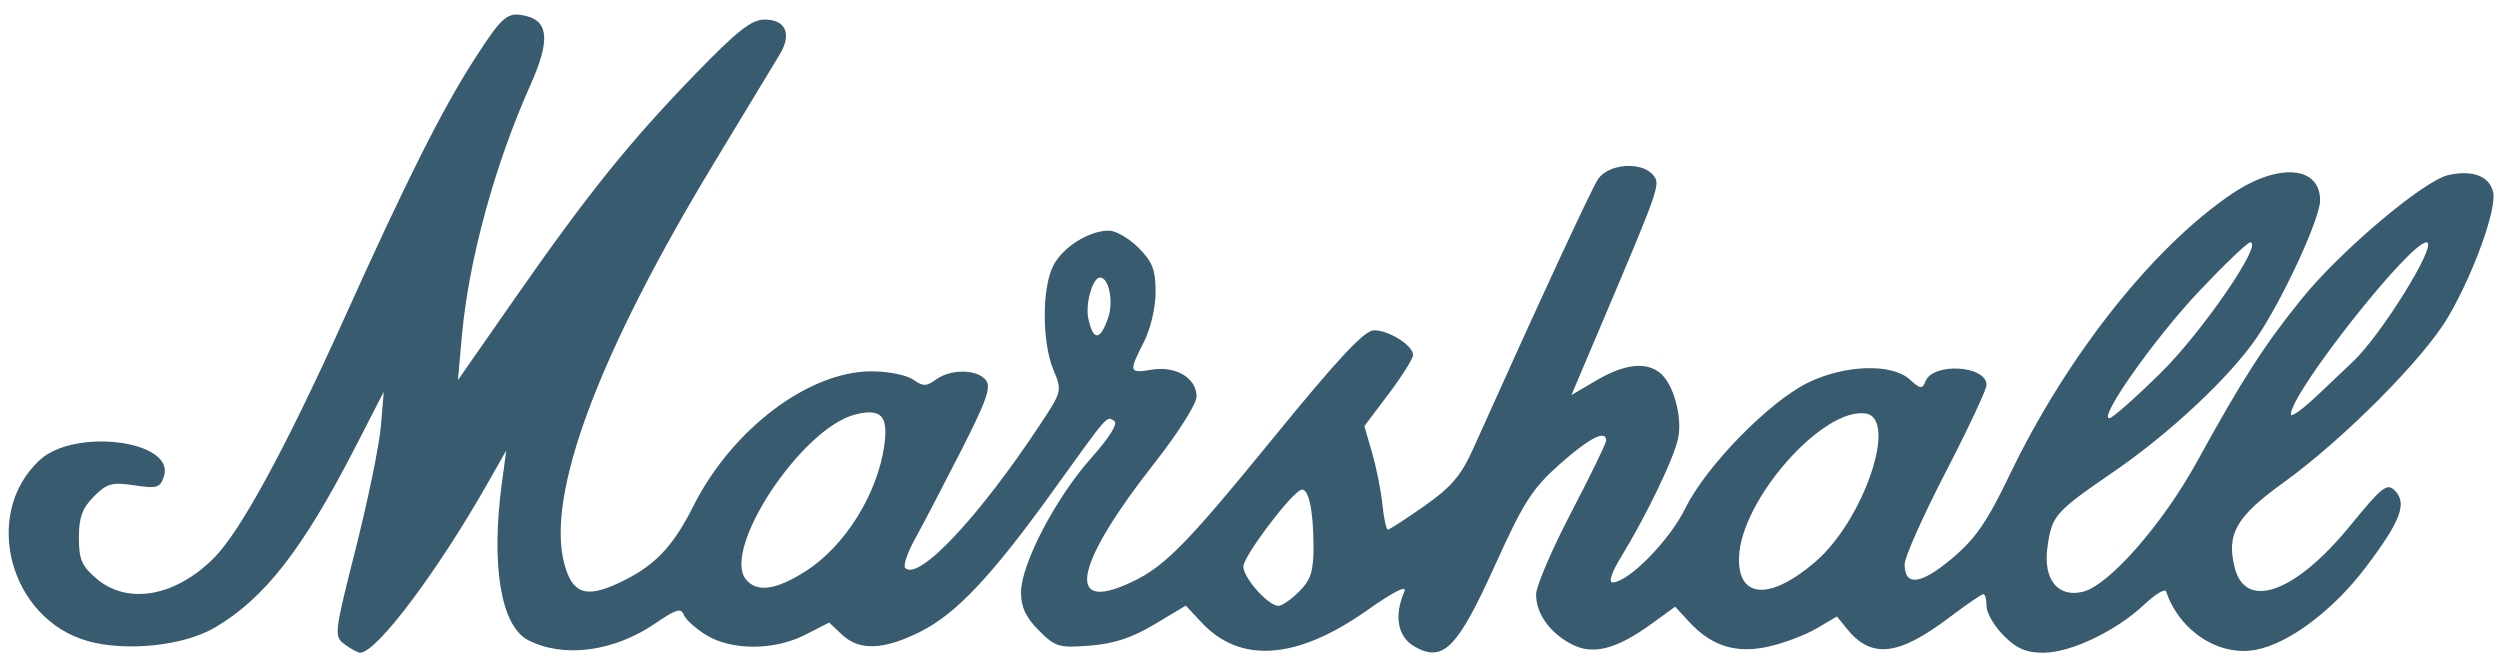 <svg width="148" height="39" viewBox="0 0 148 39" fill="none" xmlns="http://www.w3.org/2000/svg">
<g clip-path="url(#clip0)">
<path d="M20.416 38.153C19.762 37.673 19.776 37.549 21.064 32.453C21.789 29.588 22.457 26.333 22.549 25.221L22.717 23.198L20.991 26.553C17.916 32.529 15.652 35.43 12.722 37.151C10.886 38.229 7.484 38.592 5.206 37.953C0.56 36.65 -1.098 30.422 2.352 27.235C4.429 25.317 10.372 26.085 9.707 28.187C9.487 28.879 9.308 28.935 7.952 28.731C6.632 28.533 6.332 28.616 5.556 29.393C4.87 30.08 4.67 30.631 4.67 31.828C4.67 33.129 4.839 33.517 5.736 34.273C7.574 35.823 10.398 35.314 12.674 33.024C14.246 31.442 16.951 26.46 20.416 18.769C24.015 10.779 26.181 6.465 28.063 3.542C29.769 0.893 30.039 0.669 31.186 0.957C32.483 1.284 32.551 2.455 31.419 4.988C29.283 9.767 27.748 15.383 27.342 19.9L27.109 22.503L30.495 17.644C34.792 11.478 37.276 8.391 41.176 4.369C43.666 1.802 44.487 1.158 45.276 1.158C46.517 1.158 46.888 2.016 46.165 3.213C45.867 3.705 44.112 6.607 42.263 9.662C35.411 20.982 32.309 29.293 33.409 33.384C33.882 35.144 34.679 35.426 36.618 34.52C38.733 33.531 39.804 32.427 41.054 29.947C43.339 25.41 47.873 21.983 51.588 21.983C52.563 21.983 53.673 22.201 54.054 22.469C54.647 22.885 54.841 22.885 55.41 22.469C56.274 21.835 57.822 21.847 58.355 22.491C58.697 22.904 58.417 23.701 56.865 26.742C55.814 28.801 54.593 31.139 54.153 31.937C53.712 32.735 53.458 33.495 53.589 33.625C54.382 34.42 57.963 30.605 61.609 25.081C62.869 23.172 62.878 23.131 62.357 21.882C61.68 20.259 61.679 17.034 62.355 15.724C62.923 14.624 64.468 13.653 65.65 13.653C66.055 13.653 66.842 14.11 67.399 14.668C68.226 15.496 68.412 15.976 68.412 17.284C68.412 18.202 68.115 19.468 67.719 20.247C66.807 22.039 66.827 22.106 68.201 21.883C69.624 21.651 70.837 22.386 70.837 23.48C70.837 23.901 69.736 25.643 68.382 27.365C63.797 33.194 63.056 36.118 66.534 34.662C68.8 33.713 69.948 32.581 75.342 25.972C79.27 21.159 80.773 19.553 81.348 19.553C82.233 19.553 83.654 20.455 83.654 21.017C83.654 21.227 83.006 22.26 82.213 23.312L80.771 25.225L81.231 26.814C81.484 27.689 81.759 29.067 81.841 29.879C81.924 30.69 82.068 31.354 82.162 31.354C82.255 31.354 83.229 30.723 84.326 29.952C85.918 28.834 86.501 28.15 87.211 26.568C91.094 17.919 94.172 11.271 94.596 10.616C95.195 9.692 97.177 9.534 97.858 10.356C98.318 10.911 98.31 10.934 94.614 19.649L93.027 23.389L94.52 22.512C96.158 21.551 97.431 21.4 98.267 22.07C99.054 22.7 99.598 24.622 99.354 25.904C99.132 27.063 97.498 30.471 95.949 33.002C95.411 33.883 95.215 34.477 95.464 34.477C96.399 34.477 98.844 31.99 99.767 30.1C100.98 27.615 104.73 23.774 107.038 22.652C109.226 21.588 111.995 21.501 113.057 22.464C113.685 23.033 113.806 23.049 113.984 22.582C114.421 21.442 117.604 21.627 117.604 22.792C117.604 23.055 116.513 25.381 115.179 27.96C113.845 30.539 112.754 32.987 112.754 33.4C112.754 34.727 113.704 34.617 115.539 33.077C116.949 31.895 117.624 30.917 118.98 28.096C122.353 21.076 127.472 14.61 132.149 11.462C134.872 9.629 137.35 9.819 137.35 11.861C137.35 12.946 135.107 17.792 133.566 20.034C131.993 22.326 128.47 25.628 125.2 27.877C121.607 30.348 121.47 30.504 121.206 32.431C120.949 34.31 121.837 35.402 123.318 35.03C124.862 34.641 128.036 31.019 130.061 27.333C132.727 22.483 134.051 20.422 136.257 17.695C138.566 14.839 143.495 10.681 144.949 10.361C146.368 10.049 147.355 10.418 147.589 11.35C147.833 12.325 146.461 16.152 144.929 18.769C143.488 21.23 138.721 26.021 135.171 28.577C132.382 30.585 131.795 31.609 132.293 33.597C132.936 36.163 135.892 35.092 139.133 31.118C141.015 28.81 141.31 28.578 141.771 29.04C142.52 29.79 142.131 30.827 140.077 33.552C138.133 36.133 135.483 38.119 133.509 38.475C131.334 38.866 129.02 37.346 128.233 35.01C128.171 34.825 127.585 35.179 126.932 35.796C125.29 37.348 122.58 38.642 120.973 38.642C119.95 38.642 119.388 38.401 118.617 37.628C118.06 37.07 117.604 36.289 117.604 35.892C117.604 35.496 117.519 35.172 117.416 35.172C117.312 35.172 116.416 35.785 115.424 36.536C112.376 38.84 110.785 39.018 109.329 37.217L108.746 36.495L107.546 37.202C106.885 37.592 105.602 38.076 104.695 38.279C102.772 38.708 101.32 38.253 99.986 36.803L99.169 35.915L97.793 36.914C95.693 38.438 94.31 38.797 93.05 38.144C91.746 37.468 90.927 36.319 90.937 35.181C90.942 34.699 91.877 32.518 93.016 30.335C94.155 28.152 95.086 26.239 95.086 26.083C95.086 25.417 94.095 25.92 92.341 27.475C90.713 28.919 90.2 29.72 88.508 33.457C86.275 38.392 85.439 39.237 83.741 38.277C82.747 37.715 82.511 36.459 83.133 35.037C83.321 34.606 82.558 34.987 80.911 36.146C76.761 39.066 73.418 39.304 71.125 36.844L70.199 35.851L68.353 36.958C67.033 37.75 65.942 38.11 64.528 38.221C62.69 38.366 62.476 38.302 61.497 37.321C60.732 36.554 60.444 35.94 60.444 35.071C60.444 33.405 62.491 29.482 64.589 27.126C65.689 25.892 66.202 25.066 65.963 24.918C65.497 24.63 65.665 24.439 62.356 29.037C58.706 34.11 56.606 36.338 54.475 37.402C52.31 38.483 50.872 38.537 49.85 37.575L49.086 36.855L47.677 37.575C45.842 38.513 43.326 38.523 41.812 37.598C41.186 37.216 40.586 36.673 40.478 36.391C40.32 35.978 40.002 36.073 38.83 36.881C36.363 38.581 33.368 38.982 31.261 37.892C29.651 37.059 29.054 33.472 29.713 28.577L29.97 26.668L28.886 28.577C25.881 33.87 22.292 38.642 21.317 38.642C21.189 38.642 20.783 38.422 20.416 38.153ZM76.915 35.014C77.605 34.322 77.764 33.816 77.76 32.324C77.755 30.196 77.46 28.852 77.03 28.997C76.42 29.202 73.608 32.932 73.608 33.536C73.608 34.218 75.078 35.866 75.687 35.866C75.894 35.866 76.447 35.482 76.915 35.014ZM107.457 33.269C110.336 30.8 112.388 24.756 110.442 24.478C107.884 24.113 103.044 29.622 102.949 33.008C102.879 35.448 104.787 35.558 107.457 33.269ZM47.679 33.825C50.025 32.334 51.958 29.236 52.356 26.329C52.591 24.608 52.155 24.156 50.629 24.54C47.456 25.338 42.695 32.533 44.165 34.308C44.811 35.088 45.933 34.934 47.679 33.825ZM127.92 22.07C130.395 19.628 134.015 14.347 133.213 14.347C133.053 14.347 131.69 15.651 130.185 17.244C127.559 20.023 124.213 24.759 124.875 24.759C125.049 24.759 126.42 23.549 127.92 22.07ZM139.239 21.462C140.946 19.889 144.379 14.347 143.646 14.347C142.644 14.347 135.618 23.258 135.618 24.529C135.618 24.735 136.348 24.208 137.24 23.357C138.133 22.506 139.032 21.653 139.239 21.462ZM65.6 18.825C65.936 17.86 65.649 16.43 65.121 16.43C64.679 16.43 64.239 17.997 64.432 18.88C64.721 20.195 65.13 20.176 65.6 18.825Z" fill="#395B6F"/>
</g>
<defs>
<clipPath id="clip0">
<rect x="0.512" y="0.861" width="147.105" height="37.781" fill="white"/>
</clipPath>
</defs>
</svg>

